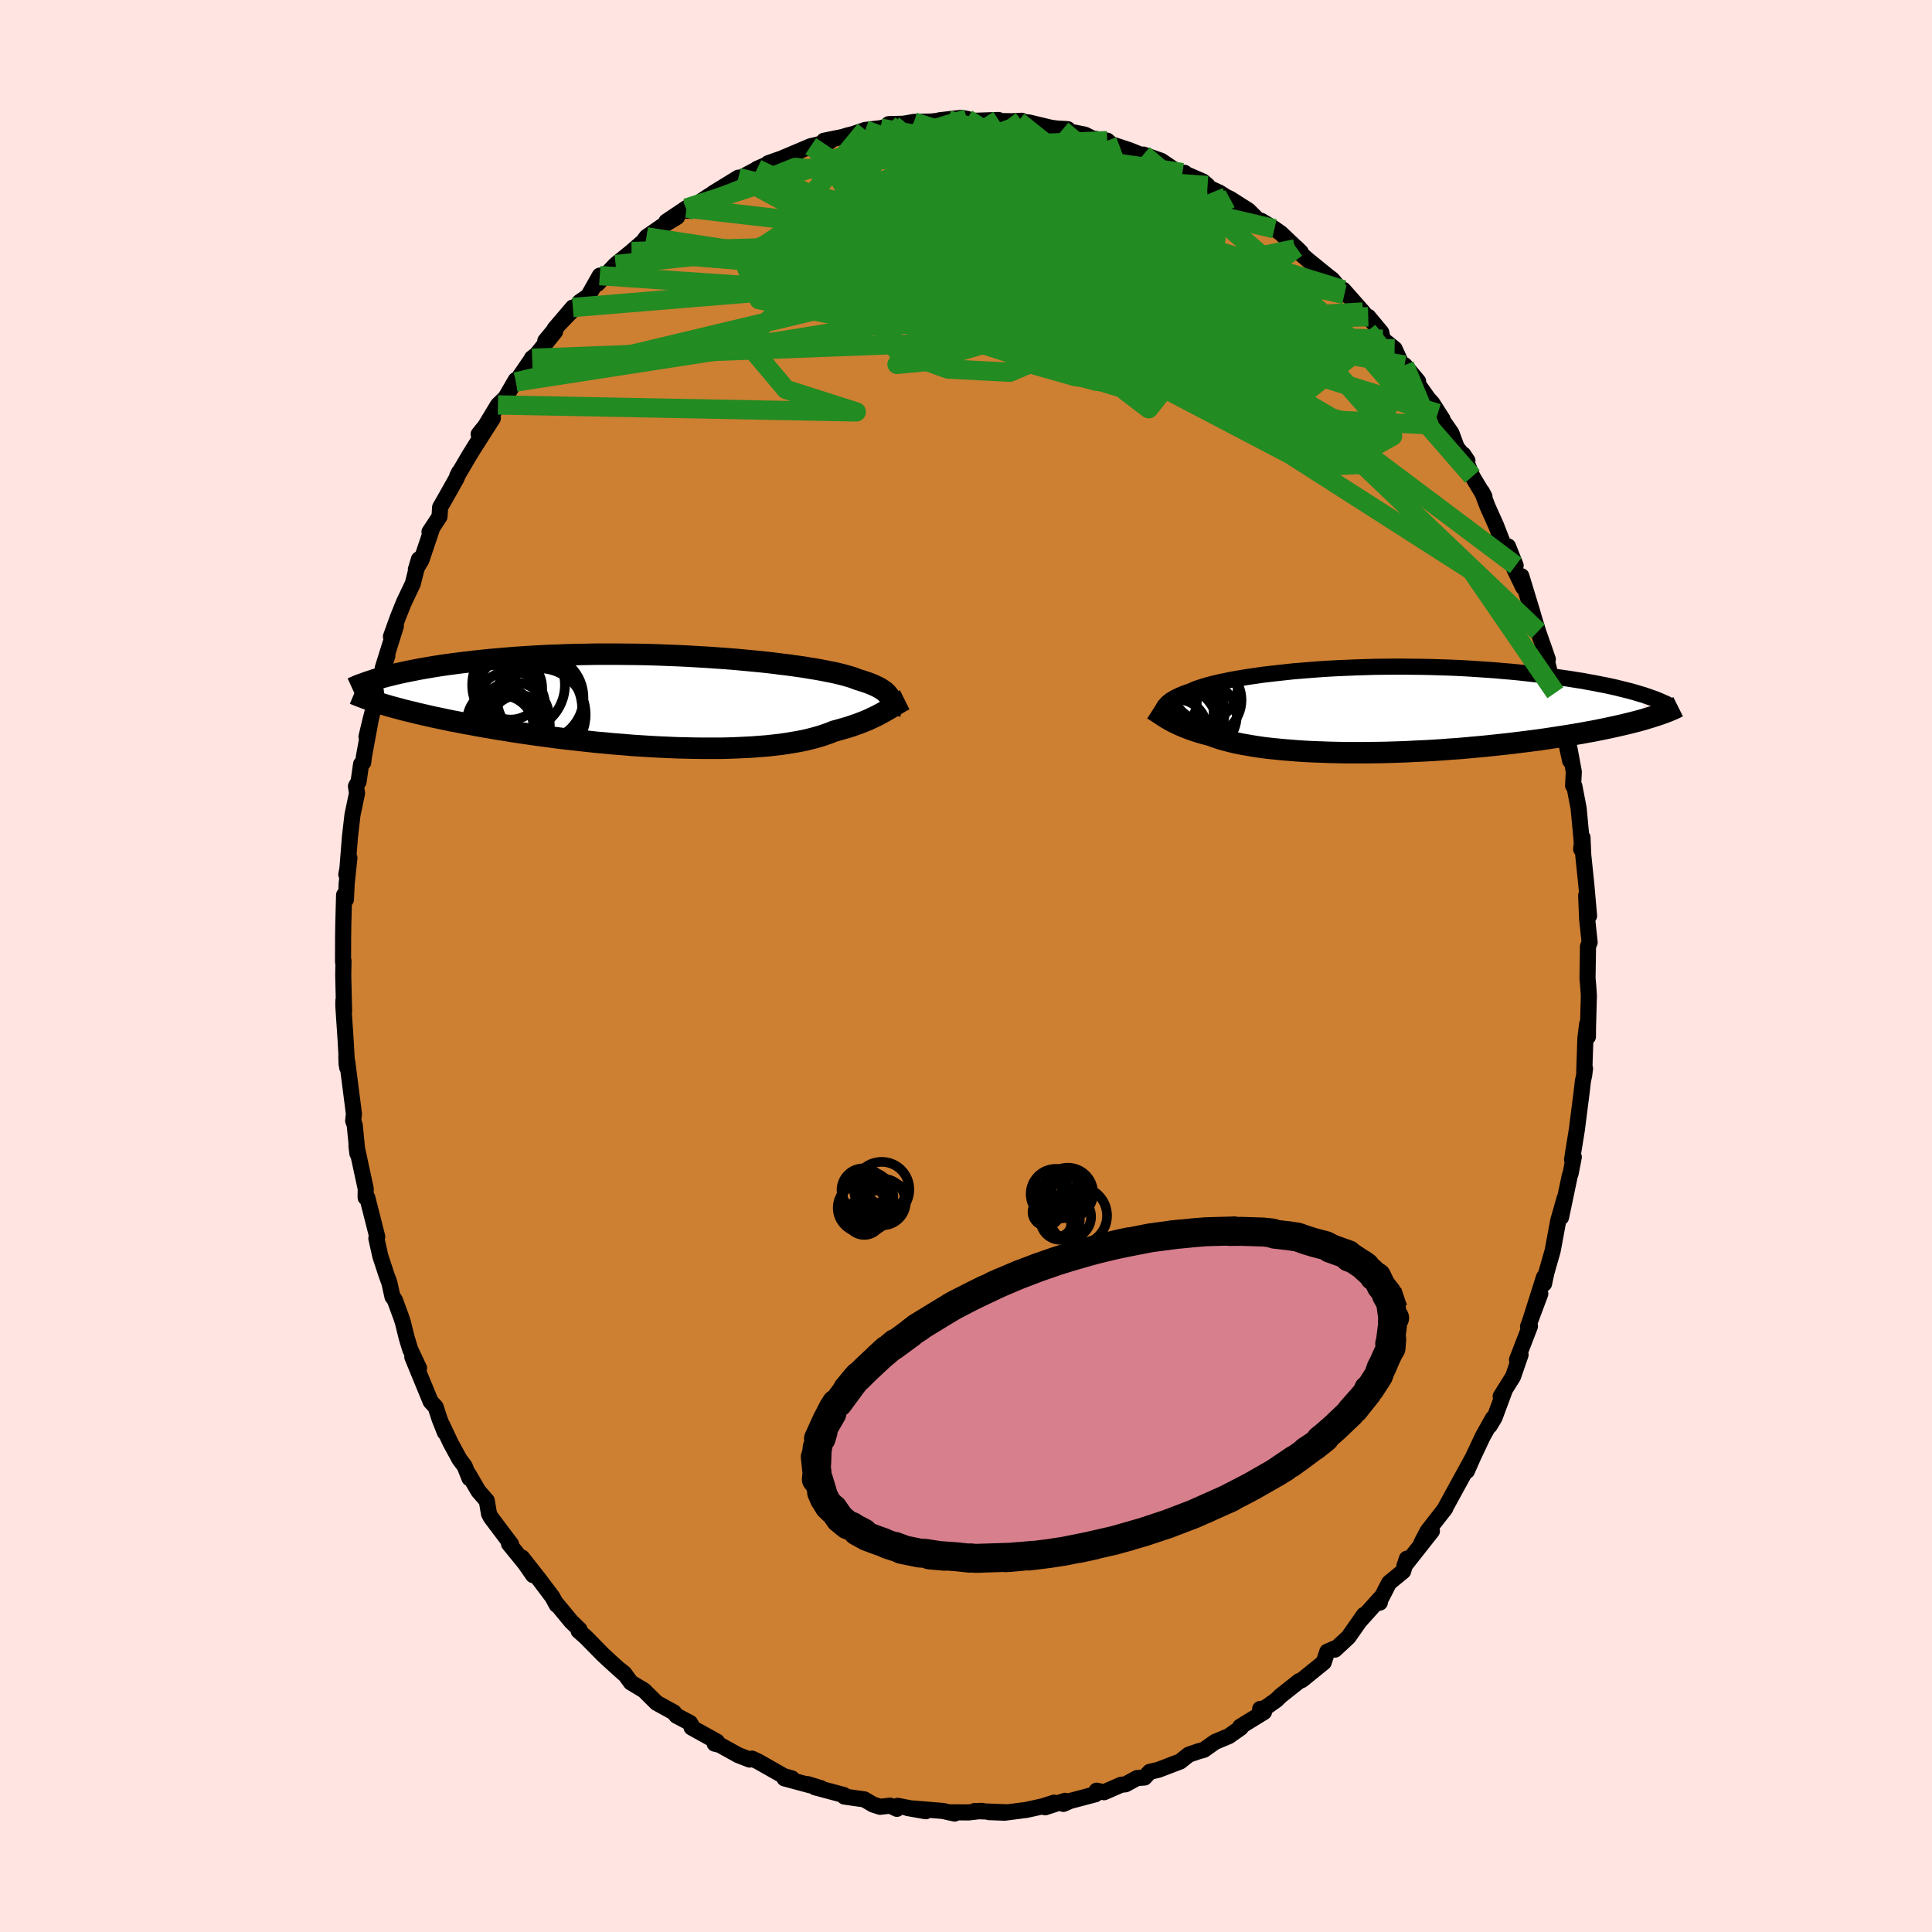 <svg viewBox="-100 -100 200 200" xmlns="http://www.w3.org/2000/svg" width="500" height="500" id="face-svg">
    <defs>
      <clipPath id="leftEyeClipPath">
        <polyline points="22.97,-0.31 22.9,-0.45 22.81,-0.6 22.7,-0.74 22.58,-0.87 22.43,-1.01 22.25,-1.14 22.06,-1.27 21.84,-1.4 21.59,-1.53 21.33,-1.65 21.03,-1.78 20.72,-1.9 20.37,-2.02 20.01,-2.14 19.61,-2.26 19.33,-2.37 19,-2.49 18.62,-2.6 18.2,-2.72 17.73,-2.84 17.22,-2.96 16.66,-3.07 16.06,-3.19 15.42,-3.31 14.73,-3.42 14.01,-3.54 13.24,-3.65 12.44,-3.76 11.61,-3.86 10.75,-3.97 9.86,-4.07 8.94,-4.16 7.99,-4.25 7.03,-4.34 6.04,-4.42 5.04,-4.49 4.02,-4.56 2.99,-4.62 1.95,-4.68 0.91,-4.73 -0.15,-4.77 -1.2,-4.81 -2.25,-4.84 -3.31,-4.86 -4.36,-4.87 -5.4,-4.88 -6.43,-4.88 -7.46,-4.88 -8.47,-4.86 -9.47,-4.84 -10.46,-4.82 -11.42,-4.78 -12.38,-4.75 -13.31,-4.7 -14.22,-4.65 -15.11,-4.59 -15.98,-4.53 -16.83,-4.46 -17.66,-4.39 -18.46,-4.32 -19.24,-4.24 -20,-4.16 -20.73,-4.07 -21.44,-3.99 -22.13,-3.9 -22.8,-3.81 -23.44,-3.72 -24.07,-3.62 -24.68,-3.52 -25.26,-3.42 -25.83,-3.32 -26.37,-3.21 -26.9,-3.11 -27.4,-3 -27.88,-2.9 -28.35,-2.79 -28.79,-2.68 -29.22,-2.57 -29.63,-2.46 -29.22,0.39 -28.81,0.51 -28.37,0.63 -27.92,0.75 -27.45,0.88 -26.97,1 -26.46,1.12 -25.94,1.25 -25.41,1.37 -24.85,1.5 -24.28,1.63 -23.69,1.75 -23.09,1.88 -22.47,2.01 -21.83,2.13 -21.18,2.26 -20.5,2.38 -19.81,2.51 -19.1,2.64 -18.37,2.76 -17.62,2.89 -16.85,3.01 -16.06,3.14 -15.26,3.26 -14.44,3.38 -13.61,3.5 -12.76,3.61 -11.9,3.73 -11.03,3.84 -10.14,3.94 -9.24,4.04 -8.33,4.14 -7.42,4.24 -6.5,4.32 -5.57,4.41 -4.64,4.48 -3.71,4.56 -2.77,4.62 -1.84,4.68 -0.91,4.73 0.02,4.77 0.94,4.81 1.86,4.83 2.76,4.85 3.66,4.86 4.54,4.86 5.41,4.86 6.26,4.84 7.1,4.81 7.92,4.77 8.72,4.73 9.49,4.67 10.25,4.61 10.98,4.53 11.68,4.45 12.36,4.35 13.01,4.24 13.64,4.13 14.23,4.01 14.8,3.87 15.33,3.73 15.84,3.58 16.31,3.42 16.76,3.26 17.17,3.09 17.63,2.97 18.07,2.84 18.5,2.72 18.91,2.59 19.31,2.45 19.68,2.32 20.05,2.18 20.4,2.04 20.73,1.9 21.05,1.75 21.35,1.61 21.64,1.47 21.92,1.32 22.18,1.18 22.43,1.04" />
      </clipPath>
      <clipPath id="rightEyeClipPath">
        <polyline points="-20.21,-0.25 -20.15,-0.37 -20.07,-0.48 -19.97,-0.6 -19.86,-0.72 -19.74,-0.83 -19.59,-0.95 -19.43,-1.07 -19.24,-1.18 -19.04,-1.3 -18.82,-1.41 -18.58,-1.52 -18.32,-1.64 -18.03,-1.75 -17.73,-1.86 -17.4,-1.97 -17.16,-2.08 -16.89,-2.2 -16.57,-2.31 -16.22,-2.43 -15.84,-2.54 -15.41,-2.66 -14.94,-2.78 -14.44,-2.9 -13.9,-3.01 -13.33,-3.13 -12.72,-3.24 -12.07,-3.35 -11.4,-3.46 -10.69,-3.56 -9.95,-3.67 -9.18,-3.76 -8.38,-3.85 -7.56,-3.94 -6.72,-4.03 -5.85,-4.1 -4.97,-4.17 -4.06,-4.24 -3.14,-4.3 -2.21,-4.35 -1.26,-4.39 -0.31,-4.43 0.66,-4.46 1.63,-4.49 2.61,-4.5 3.58,-4.51 4.56,-4.51 5.54,-4.5 6.51,-4.49 7.48,-4.47 8.44,-4.44 9.39,-4.41 10.34,-4.37 11.27,-4.32 12.19,-4.26 13.09,-4.2 13.98,-4.14 14.86,-4.06 15.71,-3.99 16.55,-3.91 17.37,-3.82 18.17,-3.73 18.94,-3.64 19.7,-3.54 20.43,-3.44 21.15,-3.34 21.84,-3.24 22.51,-3.13 23.17,-3.03 23.8,-2.91 24.42,-2.8 25.01,-2.68 25.59,-2.57 26.14,-2.45 26.68,-2.33 27.19,-2.2 27.68,-2.08 28.15,-1.96 28.61,-1.83 29.04,-1.7 29.86,0.84 29.44,0.97 29,1.09 28.54,1.21 28.07,1.33 27.57,1.45 27.06,1.57 26.53,1.69 25.98,1.81 25.41,1.93 24.82,2.05 24.21,2.17 23.59,2.28 22.95,2.4 22.3,2.51 21.62,2.62 20.93,2.73 20.21,2.84 19.48,2.95 18.73,3.06 17.96,3.16 17.17,3.26 16.37,3.36 15.55,3.46 14.72,3.55 13.87,3.64 13.01,3.73 12.14,3.81 11.26,3.89 10.36,3.97 9.47,4.03 8.56,4.1 7.65,4.16 6.73,4.21 5.82,4.25 4.9,4.3 3.99,4.33 3.07,4.36 2.17,4.38 1.26,4.39 0.37,4.4 -0.52,4.4 -1.39,4.4 -2.26,4.38 -3.11,4.36 -3.94,4.33 -4.76,4.3 -5.56,4.26 -6.34,4.21 -7.09,4.15 -7.83,4.09 -8.54,4.02 -9.23,3.95 -9.9,3.87 -10.53,3.78 -11.14,3.68 -11.72,3.58 -12.28,3.48 -12.8,3.37 -13.3,3.25 -13.76,3.13 -14.2,3.01 -14.6,2.88 -14.98,2.75 -15.33,2.62 -15.73,2.51 -16.11,2.41 -16.48,2.3 -16.83,2.19 -17.16,2.08 -17.48,1.97 -17.79,1.85 -18.08,1.74 -18.35,1.62 -18.61,1.51 -18.86,1.39 -19.09,1.28 -19.32,1.16 -19.53,1.05 -19.73,0.93" />
      </clipPath>
      <filter id="fuzzy">
        <feTurbulence id="turbulence" baseFrequency="0.05" numOctaves="3" type="noise" result="noise" />
        <feDisplacementMap in="SourceGraphic" in2="noise" scale="2" />
      </filter>
      <linearGradient id="rainbowGradient" x1="0%" y1="0%" x2="100%" y2="0%">
        <stop offset="0%" style="stop-color: [object Object]; stop-opacity: 1" />
        <stop offset="50%" style="stop-color: [object Object]; stop-opacity: 1" />
        <stop offset="100%" style="stop-color: [object Object]; stop-opacity: 1" />
      </linearGradient>
    </defs>
    <rect x="-100" y="-100" width="100%" height="100%" fill="rgb(255, 228, 225)" />
    <polyline id="faceContour" points="64.34,1.28 64.41,2.05 64.48,3.06 64.39,6.33 64.38,7.32 64.3,6 64.12,7.47 64,11 64.08,10.61 64,11.26 63.86,11.93 63.75,12.9 63.24,16.92 62.85,19.32 62.74,20.04 62.92,19.77 62.6,21.43 62.5,21.72 61.6,26.01 61.98,24.01 61.31,26.35 61,28.03 60.73,29.48 60.08,31.75 59.84,32.89 59.83,32.22 58.45,36.58 59.45,33.93 58.18,37.33 58.38,37.29 57.04,40.76 57.41,40.24 56.63,42.5 55.35,44.55 55.79,43.86 54.72,46.74 54.21,47.59 54.55,46.81 53.51,48.67 52.54,50.72 51.85,52.28 52.48,50.86 50.44,54.58 49.49,56.32 49.61,56.15 48.91,57.05 47.78,58.5 47.15,59.7 48.23,58.5 45.39,62.1 45.64,61.35 45.25,62.66 43.8,63.85 42.73,65.93 42.84,65.9 42.94,65.38 40.84,67.72 41.2,67.17 39.59,69.47 38.19,70.77 38.18,70.64 37.4,70.98 37.03,72.09 34.77,73.92 34.49,74.03 32.58,75.54 32.13,75.98 30.92,76.84 30.45,76.91 30.85,77.23 28.38,78.75 28.42,78.86 28.45,78.85 27.22,79.72 25.77,80.33 24.63,81.14 24.08,81.29 23.06,81.64 22.17,82.35 19.92,83.21 19.02,83.42 18.48,84.01 17.72,84.06 16.52,84.71 16.06,84.76 14.29,85.53 13.52,85.37 13.4,85.74 10.76,86.44 10.08,86.74 10.26,86.42 8.19,87.09 9.12,86.61 7.97,86.98 6.26,87.36 4,87.65 2.37,87.59 4.33,87.61 0.88,87.48 1.67,87.46 0.29,87.62 -1.44,87.61 -1.18,87.74 -2.39,87.47 -6.03,87.17 -4.16,87.5 -7.07,86.94 -7.15,87.25 -7.85,86.92 -8.89,87.04 -9.61,86.81 -10.53,86.27 -12.59,85.98 -12.64,85.82 -15.63,85.02 -15.02,85.11 -16.4,84.69 -16.11,84.82 -18.79,84.1 -18.01,84.11 -18.86,83.86 -21.54,82.34 -22.16,82.05 -22.4,82.15 -23.58,81.69 -25.49,80.63 -26.02,80.5 -25.78,80.29 -28.41,78.83 -28.32,78.78 -28.56,78.36 -29.97,77.61 -30.25,77.26 -32.03,76.28 -33.33,74.99 -34.69,74.17 -35.39,73.21 -36.01,72.73 -35.43,73.25 -36.86,71.96 -37.59,71.28 -39.38,69.46 -40.1,68.83 -40.01,68.69 -40.86,67.87 -42.39,66.02 -42.37,66.14 -42.82,65.31 -44.19,63.49 -45.96,61.24 -44.81,63.06 -45.65,61.85 -47.31,59.81 -47.09,59.86 -49.19,57.07 -49.38,56.7 -49.61,55.35 -50.48,54.35 -51.49,52.61 -51.4,53.03 -51.9,51.77 -52.43,51.07 -53.37,49.34 -54.19,47.59 -53.94,48.29 -54.48,46.94 -54.9,45.65 -55.42,45.09 -57.32,40.47 -56.62,41.63 -57.53,39.7 -57.89,38.52 -58.3,36.87 -58.47,36.35 -59.13,34.56 -59.37,34.24 -59.69,32.8 -60.01,31.92 -60.63,30.03 -61.04,28.19 -60.95,28.02 -61.97,24 -62.15,23.97 -62.15,23.72 -62.14,23.06 -63.1,18.62 -63,19.42 -63.05,18.78 -63.28,16.46 -63.44,16.02 -63.36,15.31 -64.05,9.93 -64.12,10.18 -64.15,9.34 -64.06,10.51 -64.22,7.68 -64.46,4.11 -64.45,3.55 -64.38,4.68 -64.47,0.93 -64.44,-0.54 -64.49,-0.44 -64.48,-3.06 -64.46,-4.41 -64.38,-7.35 -64.19,-6.88 -64.11,-8.55 -63.83,-11.2 -64.15,-9.48 -64.04,-10.02 -63.77,-13.4 -63.51,-15.65 -63.04,-17.88 -63.15,-18.61 -62.88,-19.08 -62.62,-20.9 -62.4,-21.07 -62.33,-21.67 -61.58,-25.74 -62.06,-23.74 -61.02,-27.99 -61.22,-27.25 -60.83,-29.27 -59.9,-32.11 -60.38,-30.84 -59.02,-35.19 -59.53,-34.1 -58.81,-36.1 -58.18,-37.66 -57.27,-39.57 -56.63,-42.11 -56.95,-41.05 -56.37,-42.04 -55.28,-45.28 -55.54,-44.94 -54.5,-46.52 -54.44,-47.48 -53.92,-48.39 -52.77,-50.43 -52.47,-51.12 -52.67,-50.72 -51.42,-52.85 -50.73,-53.96 -48.98,-56.7 -50.45,-55.05 -49.76,-55.91 -48.45,-58.08 -47.68,-58.82 -46.61,-60.66 -46.59,-60.46 -44.91,-62.91 -44.94,-62.92 -44.47,-63.28 -42.54,-65.67 -43.55,-64.72 -40.7,-68.17 -42.58,-65.97 -39.76,-68.9 -39.98,-68.75 -39.11,-69.35 -37.91,-71.47 -38.15,-70.62 -36.27,-72.61 -34.59,-73.97 -34.61,-73.96 -33.43,-74.98 -33.07,-75.47 -31.35,-76.66 -29.91,-77.54 -31.02,-77.06 -28.94,-78.46 -28.89,-78.18 -26.78,-79.6 -25.61,-80.34 -26.2,-79.99 -23.56,-81.61 -23.36,-81.6 -23.94,-81.26 -21.35,-82.64 -21.63,-82.52 -19.53,-83.44 -20.48,-83.1 -19.12,-83.58 -16.07,-84.87 -15.8,-84.93 -14.1,-85.35 -14.7,-85.43 -12.78,-85.82 -12.27,-85.98 -11.69,-86.12 -10.43,-86.55 -8.85,-86.73 -7.56,-87.05 -8,-87.15 -6.46,-87.19 -5.39,-87.38 -3.62,-87.42 -1.85,-87.59 -2.74,-87.55 -0.5,-87.8 0.1,-87.7 0.68,-87.49 3.37,-87.58 2.75,-87.48 4.75,-87.45 5.77,-87.5 5.4,-87.44 6.53,-87.32 8.82,-86.77 9.45,-86.69 10.53,-86.63 9.95,-86.53 12.31,-86.06 13.08,-85.67 14.62,-85.44 15.15,-84.98 15.29,-84.99 16.9,-84.46 18.82,-83.69 18.37,-84 20.21,-83.35 21.95,-82.17 22.63,-82.11 22.41,-82.13 24.53,-81.21 25.01,-80.79 24.94,-80.65 26.23,-80.06 26.95,-79.6 27.33,-79.43 29.23,-78.22 30.38,-77.08 30.55,-77.15 31.93,-76.32 32.58,-75.86 34.65,-73.9 34.21,-74.34 34.07,-74.24 35.38,-73.1 37.45,-71.42 37.91,-71.07 39.17,-69.51 39.06,-70 41.09,-67.7 41.43,-67.27 41.64,-67.21 42.99,-65.59 43.14,-64.88 44.37,-63.89 45.14,-62.2 46.8,-60.53 45.4,-62.2 47.84,-58.74 48.26,-58.28 49.33,-56.61 48.78,-57.21 48.84,-57.2 50.25,-55.17 50.8,-53.68 51.91,-52.3 51.48,-52.95 52.42,-50.68 53.67,-48.59 53.41,-49.09 53.98,-47.59 54.88,-45.58 55.67,-43.55 56.11,-43.44 56.9,-41.46 56.75,-41.13 57.68,-39.2 57.49,-40.36 58.62,-36.65 58.82,-35.95 59.22,-34.64 60.23,-31.75 59.73,-33.2 60.31,-30.89 61.05,-28 61.01,-28.29 61.01,-28.35 61.46,-26.26 62.25,-22.58 62.54,-21.25 62.32,-23.34 62.92,-20.11 62.85,-18.67 62.98,-18.61 63.42,-16.32 63.69,-13.44 63.76,-12.62 63.68,-12.1 63.82,-13.3 63.9,-11.46 64.21,-8.48 64.5,-5.19 64.2,-7.31 64.3,-4.86 64.56,-2.45 64.39,-2.03 64.34,1.28 64.41,2.05" fill="rgb(205, 127, 50)" stroke="black" stroke-width="1.667" stroke-linejoin="round" filter="url(#fuzzy)" />
    <g transform="translate(40.67 -26.48)">
      <polyline id="rightCountour" points="-20.21,-0.25 -20.15,-0.37 -20.07,-0.48 -19.97,-0.6 -19.86,-0.72 -19.74,-0.83 -19.59,-0.95 -19.43,-1.07 -19.24,-1.18 -19.04,-1.3 -18.82,-1.41 -18.58,-1.52 -18.32,-1.64 -18.03,-1.75 -17.73,-1.86 -17.4,-1.97 -17.16,-2.08 -16.89,-2.2 -16.57,-2.31 -16.22,-2.43 -15.84,-2.54 -15.41,-2.66 -14.94,-2.78 -14.44,-2.9 -13.9,-3.01 -13.33,-3.13 -12.72,-3.24 -12.07,-3.35 -11.4,-3.46 -10.69,-3.56 -9.95,-3.67 -9.18,-3.76 -8.38,-3.85 -7.56,-3.94 -6.72,-4.03 -5.85,-4.1 -4.97,-4.17 -4.06,-4.24 -3.14,-4.3 -2.21,-4.35 -1.26,-4.39 -0.31,-4.43 0.66,-4.46 1.63,-4.49 2.61,-4.5 3.58,-4.51 4.56,-4.51 5.54,-4.5 6.51,-4.49 7.48,-4.47 8.44,-4.44 9.39,-4.41 10.34,-4.37 11.27,-4.32 12.19,-4.26 13.09,-4.2 13.98,-4.14 14.86,-4.06 15.71,-3.99 16.55,-3.91 17.37,-3.82 18.17,-3.73 18.94,-3.64 19.7,-3.54 20.43,-3.44 21.15,-3.34 21.84,-3.24 22.51,-3.13 23.17,-3.03 23.8,-2.91 24.42,-2.8 25.01,-2.68 25.59,-2.57 26.14,-2.45 26.68,-2.33 27.19,-2.2 27.68,-2.08 28.15,-1.96 28.61,-1.83 29.04,-1.7 29.86,0.84 29.44,0.97 29,1.09 28.54,1.21 28.07,1.33 27.57,1.45 27.06,1.57 26.53,1.69 25.98,1.81 25.41,1.93 24.82,2.05 24.21,2.17 23.59,2.28 22.95,2.4 22.3,2.51 21.62,2.62 20.93,2.73 20.21,2.84 19.48,2.95 18.73,3.06 17.96,3.16 17.17,3.26 16.37,3.36 15.55,3.46 14.72,3.55 13.87,3.64 13.01,3.73 12.14,3.81 11.26,3.89 10.36,3.97 9.47,4.03 8.56,4.1 7.65,4.16 6.73,4.21 5.82,4.25 4.9,4.3 3.99,4.33 3.07,4.36 2.17,4.38 1.26,4.39 0.37,4.4 -0.52,4.4 -1.39,4.4 -2.26,4.38 -3.11,4.36 -3.94,4.33 -4.76,4.3 -5.56,4.26 -6.34,4.21 -7.09,4.15 -7.83,4.09 -8.54,4.02 -9.23,3.95 -9.9,3.87 -10.53,3.78 -11.14,3.68 -11.72,3.58 -12.28,3.48 -12.8,3.37 -13.3,3.25 -13.76,3.13 -14.2,3.01 -14.6,2.88 -14.98,2.75 -15.33,2.62 -15.73,2.51 -16.11,2.41 -16.48,2.3 -16.83,2.19 -17.16,2.08 -17.48,1.97 -17.79,1.85 -18.08,1.74 -18.35,1.62 -18.61,1.51 -18.86,1.39 -19.09,1.28 -19.32,1.16 -19.53,1.05 -19.73,0.93" fill="white" stroke="white" stroke-width="0" stroke-linejoin="round" filter="url(#fuzzy)" />
    </g>
    <g transform="translate(-30.83 -27.4)">
      <polyline id="leftCountour" points="22.97,-0.31 22.9,-0.45 22.81,-0.6 22.7,-0.74 22.58,-0.87 22.43,-1.01 22.25,-1.14 22.06,-1.27 21.84,-1.4 21.59,-1.53 21.33,-1.65 21.03,-1.78 20.72,-1.9 20.37,-2.02 20.01,-2.14 19.61,-2.26 19.33,-2.37 19,-2.49 18.62,-2.6 18.2,-2.72 17.73,-2.84 17.22,-2.96 16.66,-3.07 16.06,-3.19 15.42,-3.31 14.73,-3.42 14.01,-3.54 13.24,-3.65 12.44,-3.76 11.61,-3.86 10.75,-3.97 9.86,-4.07 8.94,-4.16 7.99,-4.25 7.03,-4.34 6.04,-4.42 5.04,-4.49 4.02,-4.56 2.99,-4.62 1.95,-4.68 0.91,-4.73 -0.15,-4.77 -1.2,-4.81 -2.25,-4.84 -3.31,-4.86 -4.36,-4.87 -5.4,-4.88 -6.43,-4.88 -7.46,-4.88 -8.47,-4.86 -9.47,-4.84 -10.46,-4.82 -11.42,-4.78 -12.38,-4.75 -13.31,-4.7 -14.22,-4.65 -15.11,-4.59 -15.98,-4.53 -16.83,-4.46 -17.66,-4.39 -18.46,-4.32 -19.24,-4.24 -20,-4.16 -20.73,-4.07 -21.44,-3.99 -22.13,-3.9 -22.8,-3.81 -23.44,-3.72 -24.07,-3.62 -24.68,-3.52 -25.26,-3.42 -25.83,-3.32 -26.37,-3.21 -26.9,-3.11 -27.4,-3 -27.88,-2.9 -28.35,-2.79 -28.79,-2.68 -29.22,-2.57 -29.63,-2.46 -29.22,0.39 -28.81,0.51 -28.37,0.63 -27.92,0.75 -27.45,0.88 -26.97,1 -26.46,1.12 -25.94,1.25 -25.41,1.37 -24.85,1.5 -24.28,1.63 -23.69,1.75 -23.09,1.88 -22.47,2.01 -21.83,2.13 -21.18,2.26 -20.5,2.38 -19.81,2.51 -19.1,2.64 -18.37,2.76 -17.62,2.89 -16.85,3.01 -16.06,3.14 -15.26,3.26 -14.44,3.38 -13.61,3.5 -12.76,3.61 -11.9,3.73 -11.03,3.84 -10.14,3.94 -9.24,4.04 -8.33,4.14 -7.42,4.24 -6.5,4.32 -5.57,4.41 -4.64,4.48 -3.71,4.56 -2.77,4.62 -1.84,4.68 -0.91,4.73 0.02,4.77 0.94,4.81 1.86,4.83 2.76,4.85 3.66,4.86 4.54,4.86 5.41,4.86 6.26,4.84 7.1,4.81 7.92,4.77 8.72,4.73 9.49,4.67 10.25,4.61 10.98,4.53 11.68,4.45 12.36,4.35 13.01,4.24 13.64,4.13 14.23,4.01 14.8,3.87 15.33,3.73 15.84,3.58 16.31,3.42 16.76,3.26 17.17,3.09 17.63,2.97 18.07,2.84 18.5,2.72 18.91,2.59 19.31,2.45 19.68,2.32 20.05,2.18 20.4,2.04 20.73,1.9 21.05,1.75 21.35,1.61 21.64,1.47 21.92,1.32 22.18,1.18 22.43,1.04" fill="white" stroke="white" stroke-width="0" stroke-linejoin="round" filter="url(#fuzzy)" />
    </g>
    <g transform="translate(40.67 -26.48)">
      <polyline id="rightUpper" points="-20.33,1.02 -20.34,0.88 -20.35,0.75 -20.36,0.62 -20.36,0.49 -20.36,0.37 -20.35,0.24 -20.33,0.12 -20.3,0 -20.26,-0.13 -20.21,-0.25 -20.15,-0.37 -20.07,-0.48 -19.97,-0.6 -19.86,-0.72 -19.74,-0.83 -19.59,-0.95 -19.43,-1.07 -19.24,-1.18 -19.04,-1.3 -18.82,-1.41 -18.58,-1.52 -18.32,-1.64 -18.03,-1.75 -17.73,-1.86 -17.4,-1.97 -17.16,-2.08 -16.89,-2.2 -16.57,-2.31 -16.22,-2.43 -15.84,-2.54 -15.41,-2.66 -14.94,-2.78 -14.44,-2.9 -13.9,-3.01 -13.33,-3.13 -12.72,-3.24 -12.07,-3.35 -11.4,-3.46 -10.69,-3.56 -9.95,-3.67 -9.18,-3.76 -8.38,-3.85 -7.56,-3.94 -6.72,-4.03 -5.85,-4.1 -4.97,-4.17 -4.06,-4.24 -3.14,-4.3 -2.21,-4.35 -1.26,-4.39 -0.31,-4.43 0.66,-4.46 1.63,-4.49 2.61,-4.5 3.58,-4.51 4.56,-4.51 5.54,-4.5 6.51,-4.49 7.48,-4.47 8.44,-4.44 9.39,-4.41 10.34,-4.37 11.27,-4.32 12.19,-4.26 13.09,-4.2 13.98,-4.14 14.86,-4.06 15.71,-3.99 16.55,-3.91 17.37,-3.82 18.17,-3.73 18.94,-3.64 19.7,-3.54 20.43,-3.44 21.15,-3.34 21.84,-3.24 22.51,-3.13 23.17,-3.03 23.8,-2.91 24.42,-2.8 25.01,-2.68 25.59,-2.57 26.14,-2.45 26.68,-2.33 27.19,-2.2 27.68,-2.08 28.15,-1.96 28.61,-1.83 29.04,-1.7 29.45,-1.58 29.84,-1.45 30.2,-1.32 30.55,-1.2 30.88,-1.07 31.19,-0.94 31.48,-0.81 31.76,-0.69 32.01,-0.56 32.25,-0.44" fill="none" stroke="black" stroke-width="1.667" stroke-linejoin="round" filter="url(#fuzzy)" />
      <polyline id="rightLower" points="-21.31,-0.08 -21.17,0.01 -21.03,0.1 -20.88,0.19 -20.74,0.29 -20.59,0.39 -20.43,0.49 -20.27,0.6 -20.1,0.71 -19.92,0.82 -19.73,0.93 -19.53,1.05 -19.32,1.16 -19.09,1.28 -18.86,1.39 -18.61,1.51 -18.35,1.62 -18.08,1.74 -17.79,1.85 -17.48,1.97 -17.16,2.08 -16.83,2.19 -16.48,2.3 -16.11,2.41 -15.73,2.51 -15.33,2.62 -14.98,2.75 -14.6,2.88 -14.2,3.01 -13.76,3.13 -13.3,3.25 -12.8,3.37 -12.28,3.48 -11.72,3.58 -11.14,3.68 -10.53,3.78 -9.9,3.87 -9.23,3.95 -8.54,4.02 -7.83,4.09 -7.09,4.15 -6.34,4.21 -5.56,4.26 -4.76,4.3 -3.94,4.33 -3.11,4.36 -2.26,4.38 -1.39,4.4 -0.52,4.4 0.37,4.4 1.26,4.39 2.17,4.38 3.07,4.36 3.99,4.33 4.9,4.3 5.82,4.25 6.73,4.21 7.65,4.16 8.56,4.1 9.47,4.03 10.36,3.97 11.26,3.89 12.14,3.81 13.01,3.73 13.87,3.64 14.72,3.55 15.55,3.46 16.37,3.36 17.17,3.26 17.96,3.16 18.73,3.06 19.48,2.95 20.21,2.84 20.93,2.73 21.62,2.62 22.3,2.51 22.95,2.4 23.59,2.28 24.21,2.17 24.82,2.05 25.41,1.93 25.98,1.81 26.53,1.69 27.06,1.57 27.57,1.45 28.07,1.33 28.54,1.21 29,1.09 29.44,0.97 29.86,0.84 30.26,0.72 30.64,0.6 31.01,0.48 31.35,0.36 31.68,0.24 31.99,0.12 32.28,0 32.56,-0.12 32.81,-0.24 33.05,-0.36" fill="none" stroke="black" stroke-width="2.222" stroke-linejoin="round" filter="url(#fuzzy)" />
      <circle r="4.166" cx="-18.783" cy="1.694" stroke="black" fill="none" stroke-width="1.0" filter="url(#fuzzy)" clip-path="url(#rightEyeClipPath)" /><circle r="3.742" cx="-15.893" cy="-1.051" stroke="black" fill="none" stroke-width="1.0" filter="url(#fuzzy)" clip-path="url(#rightEyeClipPath)" /><circle r="4.262" cx="-19.058" cy="-0.266" stroke="black" fill="none" stroke-width="1.0" filter="url(#fuzzy)" clip-path="url(#rightEyeClipPath)" /><circle r="4.982" cx="-19.103" cy="-0.586" stroke="black" fill="none" stroke-width="1.0" filter="url(#fuzzy)" clip-path="url(#rightEyeClipPath)" /><circle r="4.06" cx="-17.958" cy="0.234" stroke="black" fill="none" stroke-width="1.0" filter="url(#fuzzy)" clip-path="url(#rightEyeClipPath)" /><circle r="3.56" cx="-16.208" cy="0.614" stroke="black" fill="none" stroke-width="1.0" filter="url(#fuzzy)" clip-path="url(#rightEyeClipPath)" /><circle r="3.042" cx="-18.773" cy="1.949" stroke="black" fill="none" stroke-width="1.0" filter="url(#fuzzy)" clip-path="url(#rightEyeClipPath)" /><circle r="3.382" cx="-15.938" cy="-2.286" stroke="black" fill="none" stroke-width="1.0" filter="url(#fuzzy)" clip-path="url(#rightEyeClipPath)" /><circle r="4.704" cx="-19.743" cy="0.264" stroke="black" fill="none" stroke-width="1.0" filter="url(#fuzzy)" clip-path="url(#rightEyeClipPath)" /><circle r="3.09" cx="-19.863" cy="-0.916" stroke="black" fill="none" stroke-width="1.0" filter="url(#fuzzy)" clip-path="url(#rightEyeClipPath)" />
      </g>
    <g transform="translate(-30.83 -27.4)">
      <polyline id="leftUpper" points="22.95,1.38 22.99,1.18 23.02,1 23.05,0.82 23.07,0.64 23.08,0.47 23.09,0.31 23.08,0.15 23.06,-0.01 23.02,-0.16 22.97,-0.31 22.9,-0.45 22.81,-0.6 22.7,-0.74 22.58,-0.87 22.43,-1.01 22.25,-1.14 22.06,-1.27 21.84,-1.4 21.59,-1.53 21.33,-1.65 21.03,-1.78 20.72,-1.9 20.37,-2.02 20.01,-2.14 19.61,-2.26 19.33,-2.37 19,-2.49 18.62,-2.6 18.2,-2.72 17.73,-2.84 17.22,-2.96 16.66,-3.07 16.06,-3.19 15.42,-3.31 14.73,-3.42 14.01,-3.54 13.24,-3.65 12.44,-3.76 11.61,-3.86 10.75,-3.97 9.86,-4.07 8.94,-4.16 7.99,-4.25 7.03,-4.34 6.04,-4.42 5.04,-4.49 4.02,-4.56 2.99,-4.62 1.95,-4.68 0.91,-4.73 -0.15,-4.77 -1.2,-4.81 -2.25,-4.84 -3.31,-4.86 -4.36,-4.87 -5.4,-4.88 -6.43,-4.88 -7.46,-4.88 -8.47,-4.86 -9.47,-4.84 -10.46,-4.82 -11.42,-4.78 -12.38,-4.75 -13.31,-4.7 -14.22,-4.65 -15.11,-4.59 -15.98,-4.53 -16.83,-4.46 -17.66,-4.39 -18.46,-4.32 -19.24,-4.24 -20,-4.16 -20.73,-4.07 -21.44,-3.99 -22.13,-3.9 -22.8,-3.81 -23.44,-3.72 -24.07,-3.62 -24.68,-3.52 -25.26,-3.42 -25.83,-3.32 -26.37,-3.21 -26.9,-3.11 -27.4,-3 -27.88,-2.9 -28.35,-2.79 -28.79,-2.68 -29.22,-2.57 -29.63,-2.46 -30.01,-2.35 -30.38,-2.24 -30.73,-2.12 -31.07,-2.01 -31.38,-1.9 -31.68,-1.79 -31.97,-1.69 -32.23,-1.58 -32.48,-1.47 -32.72,-1.36" fill="none" stroke="black" stroke-width="2.222" stroke-linejoin="round" filter="url(#fuzzy)" />
      <polyline id="leftLower" points="24.48,-0.16 24.3,-0.07 24.12,0.03 23.93,0.14 23.74,0.25 23.54,0.37 23.34,0.5 23.13,0.63 22.91,0.76 22.68,0.9 22.43,1.04 22.18,1.18 21.92,1.32 21.64,1.47 21.35,1.61 21.05,1.75 20.73,1.9 20.4,2.04 20.05,2.18 19.68,2.32 19.31,2.45 18.91,2.59 18.5,2.72 18.07,2.84 17.63,2.97 17.17,3.09 16.76,3.26 16.31,3.42 15.84,3.58 15.33,3.73 14.8,3.87 14.23,4.01 13.64,4.13 13.01,4.24 12.36,4.35 11.68,4.45 10.98,4.53 10.25,4.61 9.49,4.67 8.72,4.73 7.92,4.77 7.1,4.81 6.26,4.84 5.41,4.86 4.54,4.86 3.66,4.86 2.76,4.85 1.86,4.83 0.94,4.81 0.02,4.77 -0.91,4.73 -1.84,4.68 -2.77,4.62 -3.71,4.56 -4.64,4.48 -5.57,4.41 -6.5,4.32 -7.42,4.24 -8.33,4.14 -9.24,4.04 -10.14,3.94 -11.03,3.84 -11.9,3.73 -12.76,3.61 -13.61,3.5 -14.44,3.38 -15.26,3.26 -16.06,3.14 -16.85,3.01 -17.62,2.89 -18.37,2.76 -19.1,2.64 -19.81,2.51 -20.5,2.38 -21.18,2.26 -21.83,2.13 -22.47,2.01 -23.09,1.88 -23.69,1.75 -24.28,1.63 -24.85,1.5 -25.41,1.37 -25.94,1.25 -26.46,1.12 -26.97,1 -27.45,0.88 -27.92,0.75 -28.37,0.63 -28.81,0.51 -29.22,0.39 -29.62,0.27 -30.01,0.15 -30.38,0.03 -30.73,-0.09 -31.07,-0.21 -31.39,-0.32 -31.69,-0.44 -31.98,-0.55 -32.26,-0.66 -32.52,-0.77" fill="none" stroke="black" stroke-width="2.222" stroke-linejoin="round" filter="url(#fuzzy)" />
      <circle r="3.272" cx="-16.315" cy="-1.381" stroke="black" fill="none" stroke-width="1.0" filter="url(#fuzzy)" clip-path="url(#leftEyeClipPath)" /><circle r="3.56" cx="-16.3" cy="0.419" stroke="black" fill="none" stroke-width="1.0" filter="url(#fuzzy)" clip-path="url(#leftEyeClipPath)" /><circle r="3.14" cx="-15.39" cy="2.504" stroke="black" fill="none" stroke-width="1.0" filter="url(#fuzzy)" clip-path="url(#leftEyeClipPath)" /><circle r="4.482" cx="-13.25" cy="-0.371" stroke="black" fill="none" stroke-width="1.0" filter="url(#fuzzy)" clip-path="url(#leftEyeClipPath)" /><circle r="3.646" cx="-17.205" cy="2.199" stroke="black" fill="none" stroke-width="1.0" filter="url(#fuzzy)" clip-path="url(#leftEyeClipPath)" /><circle r="4.796" cx="-13.34" cy="1.374" stroke="black" fill="none" stroke-width="1.0" filter="url(#fuzzy)" clip-path="url(#leftEyeClipPath)" /><circle r="4.802" cx="-15.49" cy="-1.696" stroke="black" fill="none" stroke-width="1.0" filter="url(#fuzzy)" clip-path="url(#leftEyeClipPath)" /><circle r="4.672" cx="-13.585" cy="0.699" stroke="black" fill="none" stroke-width="1.0" filter="url(#fuzzy)" clip-path="url(#leftEyeClipPath)" /><circle r="3.288" cx="-17.225" cy="2.684" stroke="black" fill="none" stroke-width="1.0" filter="url(#fuzzy)" clip-path="url(#leftEyeClipPath)" /><circle r="3.742" cx="-16.045" cy="1.754" stroke="black" fill="none" stroke-width="1.0" filter="url(#fuzzy)" clip-path="url(#leftEyeClipPath)" />
    </g>
    <g id="hairs">
      <polyline points="-34.59,-73.97 0.54,-71.16 13.01,-67.24 8.27,-69.65 0.66,-73.77 -2.62,-76.61 -1.56,-77.11 0.93,-75.2 2.47,-71.61 2.4,-67.71 1.47,-65.05 0.91,-64.68 1.6,-66.67 3.68,-70.1 6.76,-73.45 10.21,-75.03 13.08,-73.78 13.29,-70.13 7.45,-66.88 -5.97,-68.42 -18.74,-76.45 -10.43,-86.55" fill="none" stroke="rgb(34, 139, 34)" stroke-width="2" stroke-linejoin="round" filter="url(#fuzzy)" /><polyline points="14.62,-85.44 20.72,-69.05 5.63,-71.37 -5.91,-74.43 -9.82,-75.59 -7.73,-75.81 -2.86,-75.88 2.44,-75.96 7.51,-75.91 12.37,-75.62 16.36,-75.06 17.57,-74.25 14.36,-72.93 8.54,-70.57 8.02,-67.13 22.16,-65.57 34.21,-74.34" fill="none" stroke="rgb(34, 139, 34)" stroke-width="2" stroke-linejoin="round" filter="url(#fuzzy)" /><polyline points="-46.59,-60.46 -18.9,-64.75 2.41,-68.21 6.97,-73.37 2.03,-76.34 -5.13,-76.42 -10.06,-75.3 -11.57,-74.47 -10.6,-74.18 -7.84,-73.92 -2.45,-73.38 6.08,-72.89 14.67,-73.35 17.54,-75.36 16.46,-76.99 39.06,-70" fill="none" stroke="rgb(34, 139, 34)" stroke-width="2" stroke-linejoin="round" filter="url(#fuzzy)" /><polyline points="45.4,-62.2 0.16,-70.54 -9.97,-76.04 -11.13,-77.69 -9.13,-76.38 -3.66,-73.02 5.72,-68.92 17.21,-65.52 27.63,-63.77 34.61,-63.74 37.67,-64.79 37.67,-66.13 35.32,-67.62 30.38,-70.12 22.7,-74.63 14.49,-80.22 9.3,-84.08 -1.85,-87.59" fill="none" stroke="rgb(34, 139, 34)" stroke-width="2" stroke-linejoin="round" filter="url(#fuzzy)" /><polyline points="-1.85,-87.59 2.29,-78.11 8.45,-72.03 11.44,-70.53 15.67,-69.24 21.64,-66.7 27.77,-63.43 32.05,-60.6 32.86,-59.32 29.81,-60.22 24.22,-63.24 18.32,-67.66 13.84,-72.39 10.8,-76.34 7.92,-78.8 4.32,-79.57 1.04,-78.95 0.36,-77.86 1.76,-77.99 -1.38,-81.59 -7.56,-87.05" fill="none" stroke="rgb(34, 139, 34)" stroke-width="2" stroke-linejoin="round" filter="url(#fuzzy)" /><polyline points="-28.94,-78.46 -17.34,-77.12 2.64,-71.53 13.49,-68.62 12.13,-69.87 4.46,-72.71 -2.37,-74.72 -4.15,-74.8 -0.35,-72.99 6.85,-70.2 14.04,-67.76 18.04,-66.91 17.15,-68.17 11.99,-71.24 5.28,-75.15 0.65,-78.55 0.87,-80 7.53,-78.61 20.85,-75.91 27.33,-79.43" fill="none" stroke="rgb(34, 139, 34)" stroke-width="2" stroke-linejoin="round" filter="url(#fuzzy)" /><polyline points="59.22,-34.64 31.76,-60.8 23.85,-67.43 20.72,-70.58 19.08,-72.77 16.79,-74.27 13.37,-74.6 9.13,-73.41 4.52,-71.14 0.3,-68.8 -2.09,-67.23 -1.16,-66.53 3.4,-66.13 9.96,-65.39 15.4,-64.18 16.92,-63 13.89,-62.66 8.73,-63.77 5.6,-66.52 7.39,-70.62 13.04,-75.16 18.04,-78.53 16.58,-80.19 -5.39,-87.38" fill="none" stroke="rgb(34, 139, 34)" stroke-width="2" stroke-linejoin="round" filter="url(#fuzzy)" /><polyline points="61.01,-28.29 52.31,-40.96 33.57,-52.95 17.46,-61.39 13.04,-64.52 18.2,-64 25.7,-62.62 29.73,-62.21 28.78,-63.04 25.06,-64.43 22.05,-65.62 21.75,-66.16 23.07,-65.88 22.14,-65.16 14.92,-65.83 1.69,-70.89 -7.4,-80.61 3.37,-87.58" fill="none" stroke="rgb(34, 139, 34)" stroke-width="2" stroke-linejoin="round" filter="url(#fuzzy)" /><polyline points="56.9,-41.46 22.99,-66.91 17.7,-74.29 15.81,-76.25 15.63,-76.02 17.44,-74.61 19.83,-72.78 21.17,-71.26 20.86,-70.56 19.57,-70.72 18.41,-71.33 17.86,-71.82 17.08,-71.85 14.55,-71.47 9.66,-70.92 4.19,-70.12 2.28,-68.48 8.11,-65.28 22.22,-60.66 38.84,-56.47 47.94,-56.03 45.4,-62.2" fill="none" stroke="rgb(34, 139, 34)" stroke-width="2" stroke-linejoin="round" filter="url(#fuzzy)" /><polyline points="-28.89,-78.18 -17.67,-82.67 -12.92,-82.19 -10.3,-79.28 -5.96,-75.92 0.24,-72.96 5.72,-70.72 8.36,-69.46 8.24,-69.3 7.27,-70.03 7.59,-71.14 10.16,-72.03 14.42,-72.37 18.87,-72.26 21.91,-72.09 22.46,-72.29 20.08,-72.98 14.9,-73.93 7.84,-74.65 1,-74.54 -2.52,-73.09 -0.61,-70.2 4.63,-67.41 8.81,-68.94 34.07,-74.24" fill="none" stroke="rgb(34, 139, 34)" stroke-width="2" stroke-linejoin="round" filter="url(#fuzzy)" /><polyline points="-46.59,-60.46 -3.34,-70.78 5.77,-71.03 6.42,-69.14 9.81,-67.33 13.8,-67.34 13.82,-69.44 8.57,-72.43 0.05,-74.98 -8.41,-76.66 -13.92,-77.69 -14.56,-78.23 -9.31,-78.01 1.43,-76.29 13.28,-72.15 12.47,-67.17 -33.07,-75.47" fill="none" stroke="rgb(34, 139, 34)" stroke-width="2" stroke-linejoin="round" filter="url(#fuzzy)" /><polyline points="-8.85,-86.73 8.86,-83.52 21.13,-78.73 25.87,-75.24 25.13,-72.45 20.39,-70.1 12.5,-68.55 3.19,-67.8 -4.69,-67.14 -8.48,-65.79 -7.14,-63.7 -1.88,-61.8 4.54,-61.47 9.36,-63.53 11.39,-67.52 11.68,-71.67 12.74,-73.8 16.9,-72.57 24.34,-68.47 32.23,-64.02 35.86,-62.65 30.85,-67.12 5.4,-87.44" fill="none" stroke="rgb(34, 139, 34)" stroke-width="2" stroke-linejoin="round" filter="url(#fuzzy)" /><polyline points="-44.91,-62.91 3.94,-64.76 30.77,-56.55 40.13,-51.89 37.79,-51.78 29.49,-55.2 20.41,-60.22 13.51,-64.95 9.44,-68.58 8.02,-71.31 8.81,-73.34 10.68,-74.18 12.3,-73 15.58,-69.96 27.38,-66.9 41.09,-67.7" fill="none" stroke="rgb(34, 139, 34)" stroke-width="2" stroke-linejoin="round" filter="url(#fuzzy)" /><polyline points="-5.39,-87.38 3.27,-82.59 2.31,-77.25 -2.81,-74.39 -3.06,-71.88 2.26,-69 8.14,-66.93 9.56,-66.95 5.35,-69.26 -1.86,-73 -8.41,-76.92 -12.28,-80.04 -13.36,-81.98 -11.6,-83.06 -5.42,-83.9 7.02,-84.36 22.41,-82.13" fill="none" stroke="rgb(34, 139, 34)" stroke-width="2" stroke-linejoin="round" filter="url(#fuzzy)" /><polyline points="-34.59,-73.97 8.89,-70.44 9.65,-71.31 -1.88,-73.5 -9.94,-74.09 -10.67,-72.39 -6.24,-69.99 -0.12,-68.84 6,-69.06 12.95,-68.66 22.27,-65.4 33.42,-59.35 42.58,-53.97 44.16,-54.85 33.69,-66.71 9.95,-86.53" fill="none" stroke="rgb(34, 139, 34)" stroke-width="2" stroke-linejoin="round" filter="url(#fuzzy)" /><polyline points="24.94,-80.65 -1.86,-78.73 -14.6,-74.28 -13.42,-72.76 -7.55,-72.34 -2.55,-71.35 0.23,-69.42 1.55,-67.01 2.92,-64.61 5.89,-62.56 11.26,-61.03 18.57,-60.14 26.16,-59.96 32.04,-60.55 34.89,-62.04 34.8,-64.41 33.26,-67.22 32.2,-69.52 32.68,-70.44 34.87,-69.4 40.69,-64.17 52.42,-50.68" fill="none" stroke="rgb(34, 139, 34)" stroke-width="2" stroke-linejoin="round" filter="url(#fuzzy)" /><polyline points="45.4,-62.2 41.24,-51.79 36.01,-52.72 37.13,-53.19 36.27,-55.11 29.03,-59.07 16.69,-63.65 3.91,-67.23 -4.55,-69.13 -6.58,-69.74 -3.86,-70 -0.83,-70.66 -1.9,-71.61 -8.51,-71.68 -17.63,-69.42 -22.85,-64.69 -18.63,-59.68 -11.36,-57.36 -48.45,-58.08" fill="none" stroke="rgb(34, 139, 34)" stroke-width="2" stroke-linejoin="round" filter="url(#fuzzy)" /><polyline points="-10.43,-86.55 11.45,-78.48 3.16,-74.16 -11.53,-72.3 -20.81,-72.55 -22.14,-74.1 -17.08,-76.1 -8.56,-77.93 0.53,-79.27 7.96,-80.06 12.34,-80.36 13.12,-80.23 10.56,-79.65 5.75,-78.44 0.7,-76.4 -2.09,-73.38 -0.59,-69.45 5.43,-65.08 13.57,-61.19 19.33,-58.94 18.23,-59.2 8.34,-62.2 -8.22,-67.59 -24.78,-73.81 -36.27,-72.61" fill="none" stroke="rgb(34, 139, 34)" stroke-width="2" stroke-linejoin="round" filter="url(#fuzzy)" /><polyline points="42.99,-65.59 34.06,-58.52 16.17,-63.91 8.84,-67.32 7.3,-69.71 5.76,-71.85 2.63,-73.21 -1.21,-73.55 -4.34,-73.32 -5.48,-73.12 -4.04,-73.13 -0.56,-73.25 3.37,-73.49 6.2,-73.91 7.58,-73.95 8.74,-71.97 11.79,-66.59 15.79,-62.77 -8,-87.15" fill="none" stroke="rgb(34, 139, 34)" stroke-width="2" stroke-linejoin="round" filter="url(#fuzzy)" /><polyline points="0.1,-87.7 -7.31,-81.24 7.07,-74.74 18.68,-69.64 21.09,-69.01 17.69,-71.68 13.17,-74.62 9.68,-75.85 6.89,-75.39 3.45,-74.34 -1.49,-73.44 -6.68,-72.3 -8.18,-70.01 -1.74,-66.62 6.89,-65.25 -23.36,-81.6" fill="none" stroke="rgb(34, 139, 34)" stroke-width="2" stroke-linejoin="round" filter="url(#fuzzy)" /><polyline points="39.17,-69.51 2.77,-77.91 -0.43,-79.07 9.94,-74.66 21.06,-68.81 26.58,-64.69 25.61,-63.03 20.19,-63.08 13.13,-63.86 6.95,-64.6 3.61,-64.73 4.04,-63.98 7.66,-62.63 12.21,-61.51 14.75,-61.65 13.55,-63.69 9.63,-67.38 6.4,-71.34 7.38,-73.06 13.39,-70.16 18.58,-66.05 -7.56,-87.05" fill="none" stroke="rgb(34, 139, 34)" stroke-width="2" stroke-linejoin="round" filter="url(#fuzzy)" /><polyline points="14.62,-85.44 0.92,-84.85 -1.17,-79.82 5.13,-74.38 13.31,-71.72 17.86,-71.9 17.48,-73.33 14.02,-74.52 10.14,-74.81 7.65,-74.26 6.95,-73.16 7.54,-71.81 8.75,-70.4 10.25,-69.02 11.91,-67.64 13.47,-66.16 14.38,-64.54 14.09,-63.09 12.24,-62.5 8.66,-63.67 3.4,-67.02 -1.88,-71.71 -2.25,-76 5.61,-79.74 0.1,-87.7" fill="none" stroke="rgb(34, 139, 34)" stroke-width="2" stroke-linejoin="round" filter="url(#fuzzy)" /><polyline points="0.1,-87.7 -13.22,-83.66 -9.85,-84.01 -1.62,-83.88 7.02,-82 14.36,-78.72 19.7,-74.96 22.64,-71.76 22.98,-69.83 21.07,-69.38 17.89,-70.04 14.41,-71.13 10.91,-72.08 6.75,-72.62 1.11,-72.85 -5.85,-73.05 -12.39,-73.42 -15.69,-73.97 -13.16,-74.34 -3.88,-73.9 10.57,-72.06 25.98,-69.04 36.34,-66.75 35.8,-69.15 18.37,-84" fill="none" stroke="rgb(34, 139, 34)" stroke-width="2" stroke-linejoin="round" filter="url(#fuzzy)" /><polyline points="-1.85,-87.59 15.82,-77.35 16.51,-66.62 16.54,-59.5 18.92,-57.69 20.83,-60.13 21.8,-64.03 23.66,-66.76 27.62,-67.16 32.82,-65.97 37.03,-64.94 38.35,-65.35 36.41,-66.79 30.54,-67.65 13.46,-67.95 -37.91,-71.47" fill="none" stroke="rgb(34, 139, 34)" stroke-width="2" stroke-linejoin="round" filter="url(#fuzzy)" /><polyline points="5.77,-87.5 4.81,-86.75 -1.35,-84.54 -9.69,-80.76 -16.23,-76.84 -17.31,-73.92 -12.52,-72.48 -4.98,-72.44 1.21,-73.22 4.31,-73.62 6.23,-72.43 10.19,-69.81 16.47,-68.49 20.81,-72.11 21.2,-78.82 31.93,-76.32" fill="none" stroke="rgb(34, 139, 34)" stroke-width="2" stroke-linejoin="round" filter="url(#fuzzy)" /><polyline points="-21.63,-82.52 -2.52,-73.34 -4.91,-70.87 -8.29,-72.57 -11.3,-74.32 -11.72,-74.58 -7.97,-73.48 -1.28,-71.9 5.2,-70.86 8.82,-70.81 9.22,-71.36 8.36,-71.51 8.91,-70.25 12.1,-67.34 15.79,-64.66 17.57,-66.62 41.64,-67.21" fill="none" stroke="rgb(34, 139, 34)" stroke-width="2" stroke-linejoin="round" filter="url(#fuzzy)" /><polyline points="12.31,-86.06 6.98,-74.73 6.8,-65.58 7.34,-62.17 13.51,-60.53 22.84,-59.59 30.86,-59.74 34.97,-61.1 34.73,-63.35 30.87,-66.06 24.75,-68.97 18.12,-71.91 12.69,-74.74 9.54,-77.27 8.6,-79.32 8.76,-80.79 8.81,-81.63 8.57,-81.73 9.3,-80.83 12.78,-78.76 19,-76.14 24.11,-75.07 23.21,-78.05 26.95,-79.6" fill="none" stroke="rgb(34, 139, 34)" stroke-width="2" stroke-linejoin="round" filter="url(#fuzzy)" /><polyline points="-33.07,-75.47 1.94,-70.16 3.89,-72.78 6.34,-74.12 10.31,-73.44 11.62,-71.02 8.38,-67.58 1.91,-64.39 -4.4,-62.54 -7.14,-62.28 -5.01,-63.24 0.67,-64.85 7.31,-66.67 13.17,-68.08 18.29,-68.22 23.52,-66.51 28.69,-63.65 32.05,-61.86 31.1,-64.17 21.97,-73.66 0.1,-87.7" fill="none" stroke="rgb(34, 139, 34)" stroke-width="2" stroke-linejoin="round" filter="url(#fuzzy)" /><polyline points="-16.07,-84.87 -7.46,-79.1 0.67,-72.99 6.48,-69.95 12.38,-69.17 16.94,-69.3 18.89,-69.3 18.54,-68.72 17.62,-67.64 18.46,-66.4 22.12,-65.34 25.86,-64.96 23,-66 6.96,-68.43 -20.89,-69.8 -40.7,-68.17" fill="none" stroke="rgb(34, 139, 34)" stroke-width="2" stroke-linejoin="round" filter="url(#fuzzy)" /><polyline points="25.01,-80.79 2.48,-82.39 -15.12,-78.43 -23.06,-73.16 -21.42,-68.98 -13.84,-67.43 -4.9,-68.49 2.34,-70.7 6.79,-72.25 8.37,-72.26 7.23,-71.08 3.75,-69.81 -1.09,-69.34 -6.01,-69.75 -10.35,-70.44 -14.53,-70.79 -19.24,-70.65 -23.55,-70.35 -23.85,-70.19 -14.55,-70.21 9.98,-69.31 48.84,-57.2" fill="none" stroke="rgb(34, 139, 34)" stroke-width="2" stroke-linejoin="round" filter="url(#fuzzy)" /><polyline points="0.1,-87.7 3.01,-80.67 3.83,-75.06 5.1,-73.97 1.62,-75.29 -5.45,-76.53 -12.01,-76.61 -14.72,-75.59 -12.46,-73.95 -6.33,-72.18 1.16,-70.67 7.32,-69.81 10.18,-69.79 9,-70.39 4.19,-70.89 -2.6,-70.48 -8.29,-68.92 -9.14,-67 -3.84,-65.97 6.03,-66.06 43.14,-64.88" fill="none" stroke="rgb(34, 139, 34)" stroke-width="2" stroke-linejoin="round" filter="url(#fuzzy)" /><polyline points="44.37,-63.89 1.62,-64.6 0.39,-71.3 1.16,-74.39 -0.21,-74.04 -1.62,-72.86 -3.19,-72.7 -6.05,-73.94 -10.27,-75.92 -14.69,-77.76 -17.81,-78.83 -18.24,-78.98 -14.68,-78.45 -6.51,-77.46 4.74,-75.98 13.95,-74.04 12.69,-72.9 -6.13,-74.77 -34.61,-73.96" fill="none" stroke="rgb(34, 139, 34)" stroke-width="2" stroke-linejoin="round" filter="url(#fuzzy)" /><polyline points="-23.56,-81.61 11.79,-73.24 12.43,-76.65 7,-79.92 2,-81.06 -1.92,-80.66 -4.65,-79.67 -6.19,-78.74 -6.96,-78.06 -7.44,-77.5 -7.68,-76.77 -7.26,-75.68 -5.86,-74.25 -3.84,-72.71 -2.28,-71.49 -2.27,-71.02 -4.02,-71.68 -6.58,-73.59 -8.57,-76.51 -9.44,-79.77 -9.79,-82.43 -10.81,-83.71 -13.84,-83.25 -20.65,-81.14 -28.94,-78.46" fill="none" stroke="rgb(34, 139, 34)" stroke-width="2" stroke-linejoin="round" filter="url(#fuzzy)" />
    </g>
    
        <g id="pointNose">
          <g id="rightNose"><circle r="2.978" cx="11.624" cy="25.842" stroke="black" fill="none" stroke-width="1.0" filter="url(#fuzzy)" /><circle r="1.358" cx="11.556" cy="23.014" stroke="black" fill="none" stroke-width="1.0" filter="url(#fuzzy)" /><circle r="1.818" cx="10.612" cy="23.558" stroke="black" fill="none" stroke-width="1.0" filter="url(#fuzzy)" /><circle r="2.616" cx="10.544" cy="23.498" stroke="black" fill="none" stroke-width="1.0" filter="url(#fuzzy)" /><circle r="1.424" cx="8.312" cy="25.47" stroke="black" fill="none" stroke-width="1.0" filter="url(#fuzzy)" /><circle r="2.598" cx="9.292" cy="23.598" stroke="black" fill="none" stroke-width="1.0" filter="url(#fuzzy)" /><circle r="1.312" cx="9.58" cy="26.682" stroke="black" fill="none" stroke-width="1.0" filter="url(#fuzzy)" /><circle r="2.032" cx="9.752" cy="26.31" stroke="black" fill="none" stroke-width="1.0" filter="url(#fuzzy)" /><circle r="1.614" cx="8.808" cy="24.026" stroke="black" fill="none" stroke-width="1.0" filter="url(#fuzzy)" /><circle r="2.26" cx="10.688" cy="25.95" stroke="black" fill="none" stroke-width="1.0" filter="url(#fuzzy)" /></g>
          <g id="leftNose"><circle r="2.624" cx="-10.146" cy="23.928" stroke="black" fill="none" stroke-width="1.0" filter="url(#fuzzy)" /><circle r="2.406" cx="-8.638" cy="24.432" stroke="black" fill="none" stroke-width="1.0" filter="url(#fuzzy)" /><circle r="1.03" cx="-9.818" cy="22.324" stroke="black" fill="none" stroke-width="1.0" filter="url(#fuzzy)" /><circle r="1.112" cx="-7.426" cy="23.672" stroke="black" fill="none" stroke-width="1.0" filter="url(#fuzzy)" /><circle r="1.956" cx="-8.29" cy="24.148" stroke="black" fill="none" stroke-width="1.0" filter="url(#fuzzy)" /><circle r="2.862" cx="-8.726" cy="23.136" stroke="black" fill="none" stroke-width="1.0" filter="url(#fuzzy)" /><circle r="2.528" cx="-10.75" cy="25.032" stroke="black" fill="none" stroke-width="1.0" filter="url(#fuzzy)" /><circle r="1.876" cx="-10.534" cy="25.96" stroke="black" fill="none" stroke-width="1.0" filter="url(#fuzzy)" /><circle r="2.246" cx="-10.638" cy="23.196" stroke="black" fill="none" stroke-width="1.0" filter="url(#fuzzy)" /><circle r="2.71" cx="-10.31" cy="24.776" stroke="black" fill="none" stroke-width="1.0" filter="url(#fuzzy)" /></g>
        </g>
      
    <g id="mouth">
      <polyline points="44.25,35.61 43.95,34.81 44.2,36.6 44.14,36.79 44.37,36.43 44.15,36.68 44.17,37 43.93,38.92 43.86,39.11 44.07,38.62 44,39.55 43.76,39.95 43.43,40.66 42.99,41.67 43.21,41.19 42.99,41.57 42.71,42.38 41.83,43.75 41.66,43.83 41.55,44.14 40.19,45.85 41.08,44.72 39.85,46.11 39.78,46.27 38.14,47.83 37.15,48.69 36.7,49.05 37.14,48.82 36.09,49.66 35.23,50.23 35.52,50.06 34.63,50.72 33.57,51.49 34.03,51.1 32.21,52.33 33.03,51.85 32.24,52.34 29.62,53.84 28.77,54.29 27.17,55.11 27,55.21 27.51,54.97 24.54,56.31 26.42,55.46 23.51,56.76 23.03,56.94 21.33,57.59 21.84,57.4 20.8,57.79 21,57.72 18.48,58.56 18.49,58.56 15.63,59.38 16.95,59.02 15.87,59.31 15.39,59.45 11.73,60.29 13.3,59.95 10.16,60.58 9.58,60.67 8.6,60.82 7.73,60.93 6.49,61.08 6.87,61.01 4.49,61.23 5.41,61.13 4.12,61.25 4.71,61.2 1.03,61.32 1.54,61.31 0.95,61.32 0.48,61.27 0.35,61.3 -1.04,61.15 -3.79,60.96 -2.25,61.1 -2.96,61 -4.16,60.81 -4.82,60.77 -6.68,60.39 -7.35,60.08 -6.45,60.41 -8.07,59.89 -8.61,59.65 -9.24,59.43 -10.26,59.05 -11.25,58.5 -10.91,58.66 -10.62,58.68 -11.49,58.23 -11.8,58.02 -12.26,57.85 -13.06,57.19 -13.75,56.19 -14.22,55.86 -13.77,56.3 -13.97,56.04 -14.41,55.55 -14.95,54.47 -14.67,55.13 -15.27,53.14 -15.07,53.82 -15.44,52.99 -15.49,53.14 -15.42,52.48 -15.6,50.83 -15.46,51.53 -15.4,49.83 -15.47,50.43 -15.22,49.13 -15,48.9 -14.8,48.23 -15.27,48.94 -14.34,46.9 -14.79,47.87 -13.88,46.3 -14.37,46.99 -13.78,45.82 -13.45,45.3 -13.23,45.21 -11.86,43.35 -12.28,43.84 -11.44,42.82 -11.14,42.47 -11.19,42.59 -10.31,41.72 -8.2,39.75 -9.04,40.52 -7.31,39.06 -7.5,39.29 -5.73,37.99 -5.56,37.83 -4.8,37.33 -5,37.46 -5.12,37.49 -2.77,36.05 -1.16,35.08 -0.26,34.62 -1.57,35.31 0.39,34.29 2.04,33.47 0.74,34.11 3.65,32.73 3.59,32.77 2.88,33.07 5.75,31.85 5.66,31.9 7.43,31.22 8.96,30.69 9.3,30.57 11.08,30.01 10.5,30.19 12.88,29.5 12.08,29.72 13.57,29.32 15.88,28.76 16.87,28.55 15.31,28.9 16.44,28.66 19.09,28.14 20.44,27.96 21.99,27.76 22.26,27.74 21.23,27.84 22.93,27.68 23.59,27.61 23.6,27.61 24.84,27.51 27.37,27.44 27.76,27.42 27.32,27.48 28.54,27.47 30.77,27.54 31.56,27.62 31.7,27.69 31.82,27.67 31.93,27.76 33.25,27.91 33.29,27.91 34.31,28.06 35.25,28.39 36.07,28.64 37.22,28.94 37.87,29.28 37.7,29.22 39.55,29.88 39.66,30.15 40.12,30.31 39.85,30.13 41.35,31.12 40.94,30.83 42.05,31.83 42.06,31.85 42.23,32.12 42.53,32.19 42.98,33.13 43.58,33.89 43.53,34.08 43.99,34.88 43.62,33.79" fill="rgb(215,127,140)" stroke="black" stroke-width="3" stroke-linejoin="round" filter="url(#fuzzy)" />
    </g>
  </svg>
